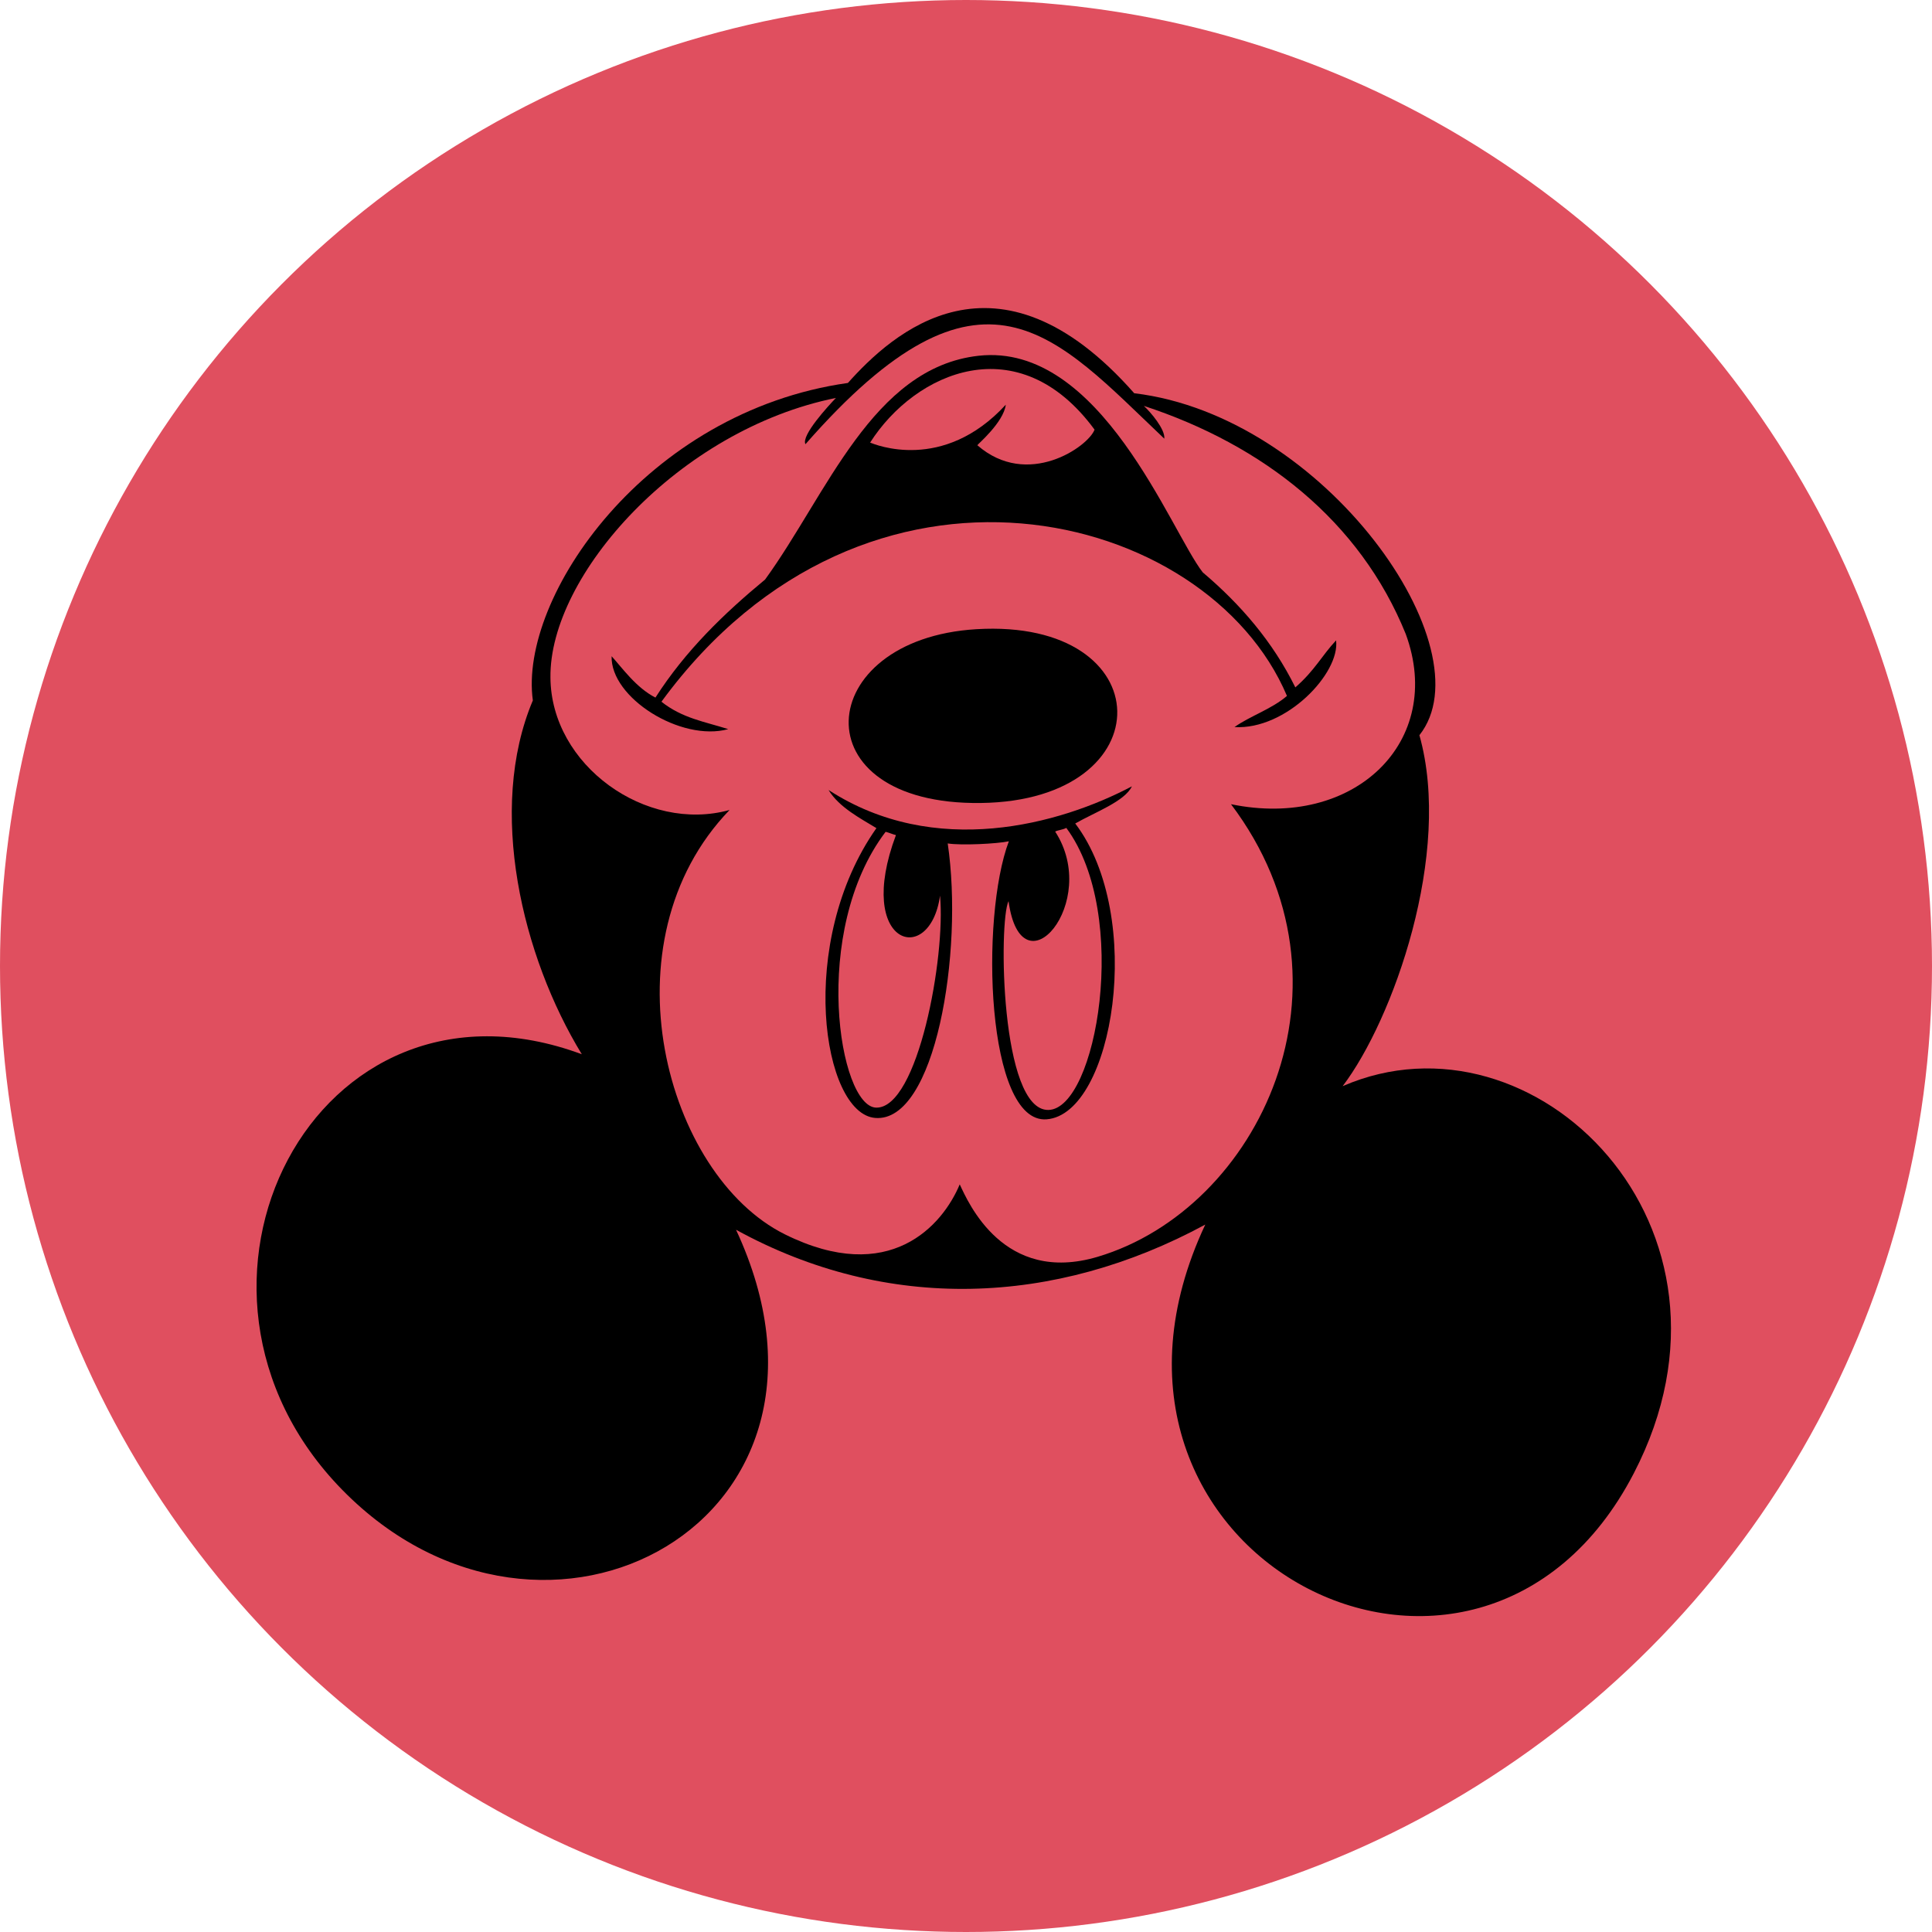<?xml version="1.0" encoding="utf-8"?>
<!-- Generator: Adobe Illustrator 16.0.0, SVG Export Plug-In . SVG Version: 6.00 Build 0)  -->
<!DOCTYPE svg PUBLIC "-//W3C//DTD SVG 1.1//EN" "http://www.w3.org/Graphics/SVG/1.1/DTD/svg11.dtd">
<svg version="1.1" id="Layer_1" xmlns="http://www.w3.org/2000/svg" xmlns:xlink="http://www.w3.org/1999/xlink" x="0px" y="0px"
	 width="110px" height="110px" viewBox="0 0 110 110" enable-background="new 0 0 110 110" xml:space="preserve">
<circle fill="#E04F5F" cx="55" cy="55" r="55"/>
<path d="M68.624,69.722c-8.556,4.632-18.11,5.023-26.718,0.295c7.722,16.574-10.87,26.59-22.416,14.812
	C8.243,73.356,17.946,54.39,33.126,60.025c-3.394-5.555-5.41-13.927-2.788-20.146c-0.81-5.87,6.41-16.443,17.938-18.075
	c2.492-2.789,8.468-8.3,16.302,0.586c10.856,1.291,20.144,14.55,16.237,19.469c1.894,6.729-1.507,16.22-4.371,19.983
	c10.893-4.743,23.854,7.997,16.58,22.037C84.145,101.025,59.772,88.555,68.624,69.722L68.624,69.722z"/>
<path fill="#E04F5F" d="M54.643,67.433c-0.978,2.346-3.998,5.8-9.955,2.845c-6.795-3.375-10.385-16.655-3.149-24.161
	c-4.744,1.318-10.173-2.54-10.199-7.548c-0.067-5.8,7.286-14.1,16.255-15.912c-0.419,0.435-1.995,2.142-1.736,2.634
	c10.088-11.522,14.197-6.226,20.431-0.315c0.061-0.529-0.781-1.514-1.165-1.867c6.8,2.231,12.311,6.558,14.912,12.988
	c2.248,6.115-2.924,11.144-9.949,9.691c7.719,10.23,1.601,23.034-7.596,25.77C57.145,73.146,55.127,68.465,54.643,67.433
	L54.643,67.433z"/>
<path d="M57.44,47.899c-0.659,0.143-2.711,0.246-3.481,0.123c0.914,6.201-0.708,15.91-4.129,15.629
	c-3.007-0.247-4.502-9.999,0.07-16.501c-0.888-0.542-2.125-1.179-2.726-2.171c6.044,3.922,13.149,1.972,17.271-0.208
	c-0.406,0.854-2.088,1.466-3.226,2.115c4.015,5.289,2.166,16.551-1.627,16.843C56.154,63.995,55.795,52.258,57.44,47.899
	L57.44,47.899z"/>
<path fill="#E04F5F" d="M57.422,51.306c0.729,5.357,5.265,0.056,2.655-3.96c0.157-0.086,0.437-0.101,0.634-0.209
	c3.665,4.947,1.716,16.007-1.02,16.059C56.953,63.244,56.854,52.456,57.422,51.306L57.422,51.306z"/>
<path fill="#E04F5F" d="M49.888,63.064c-2.12-0.04-3.753-10.053,0.535-15.704c0.175,0.039,0.389,0.139,0.588,0.187
	c-2.359,6.297,1.94,7.549,2.51,3.446C53.849,54.464,52.266,63.11,49.888,63.064L49.888,63.064z"/>
<path d="M70.286,41.397c0.878-0.627,2.11-1.019,2.988-1.774c-4.522-10.688-23.944-15.609-35.615,0.33
	c1.201,0.948,2.446,1.129,3.804,1.561c-2.696,0.736-6.712-1.792-6.64-4.151c0.602,0.662,1.394,1.792,2.495,2.354
	c1.708-2.666,3.895-4.779,6.243-6.721c3.521-4.844,6.109-12.063,12.15-12.74c6.954-0.778,10.933,9.985,12.77,12.333
	c2.152,1.823,3.985,3.945,5.27,6.548c1.097-0.953,1.516-1.817,2.32-2.677C76.305,38.327,73.229,41.569,70.286,41.397L70.286,41.397z
	"/>
<path d="M55.854,45.719c-10.411,0.138-9.588-9.336-0.265-9.895C66.149,35.187,66.334,45.584,55.854,45.719L55.854,45.719z"/>
<path fill="#E04F5F" d="M55.645,25.349c-0.011-0.029,1.498-1.296,1.62-2.307c-3.574,3.889-7.465,2.261-7.724,2.157
	c2.562-4.02,8.447-6.632,12.779-0.737C61.956,25.438,58.502,27.843,55.645,25.349L55.645,25.349z"/>
</svg>
